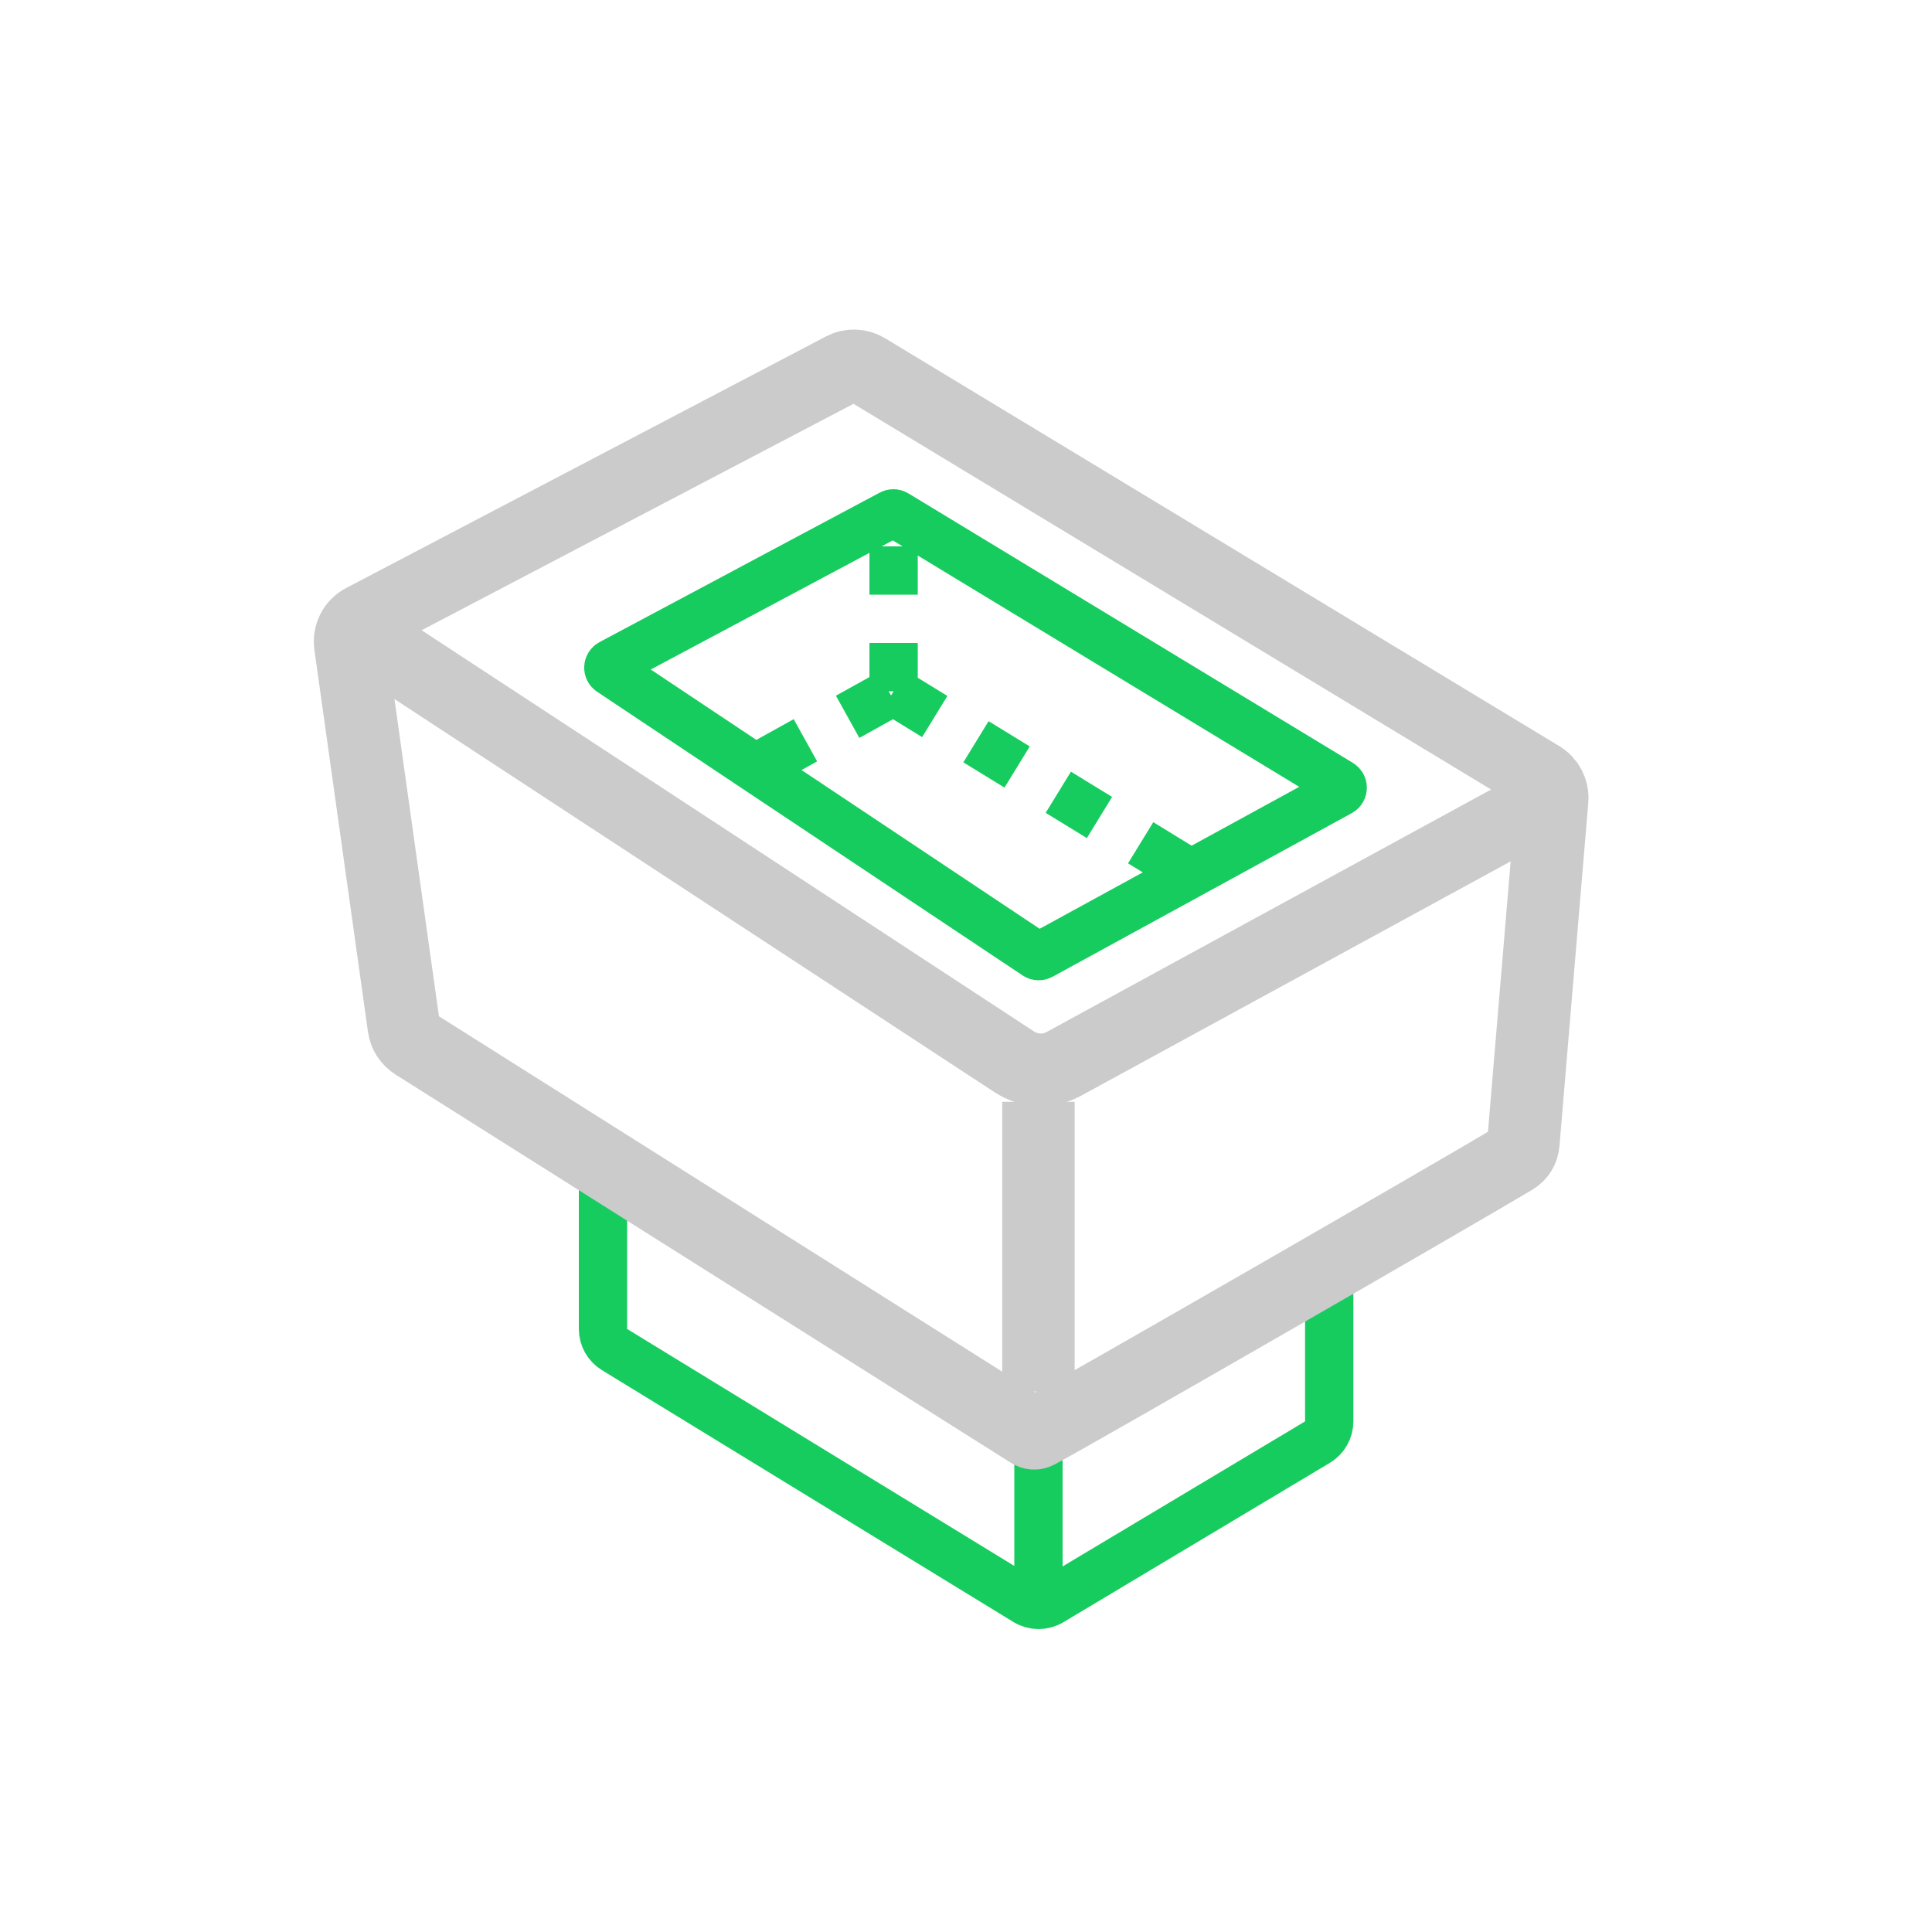 <svg width="40" height="40" viewBox="0 0 40 40" fill="none" xmlns="http://www.w3.org/2000/svg">
<path d="M21.5 29.312V33.312" stroke="#17CC5F"/>
<path d="M12.484 23.932V27.515C12.484 27.689 12.575 27.85 12.723 27.941L21.242 33.155C21.401 33.252 21.6 33.253 21.76 33.157L27.276 29.858C27.427 29.768 27.52 29.605 27.52 29.429V26.312" stroke="#17CC5F"/>
<path d="M15.801 15.812L18.501 14.312M18.501 14.312L24.7 18.113M18.501 14.312V11" stroke="#17CC5F" stroke-dasharray="1 1"/>
<path d="M7 12.812L20.999 21.984C21.307 22.186 21.702 22.202 22.026 22.026L32.5 16.312M21.5 28.812V22.812" stroke="#CBCBCB" stroke-width="1.5"/>
<path d="M17.451 7.629L7.514 12.839C7.327 12.937 7.223 13.141 7.252 13.351L8.361 21.259C8.381 21.405 8.465 21.534 8.589 21.613L21.318 29.644C21.374 29.68 21.428 29.687 21.487 29.656C22.378 29.178 30.066 24.75 31.344 23.986C31.462 23.915 31.529 23.799 31.54 23.662L32.136 16.56C32.152 16.371 32.059 16.189 31.897 16.09L17.939 7.646C17.789 7.555 17.606 7.548 17.451 7.629Z" stroke="#CBCBCB" stroke-width="1.5"/>
<path d="M12.648 13.735L18.45 10.64C18.481 10.623 18.518 10.624 18.549 10.643L27.752 16.223C27.817 16.263 27.815 16.36 27.748 16.396L21.553 19.784C21.52 19.802 21.481 19.8 21.45 19.78L12.639 13.906C12.576 13.864 12.581 13.77 12.648 13.735Z" stroke="#17CC5F"/>
</svg>
